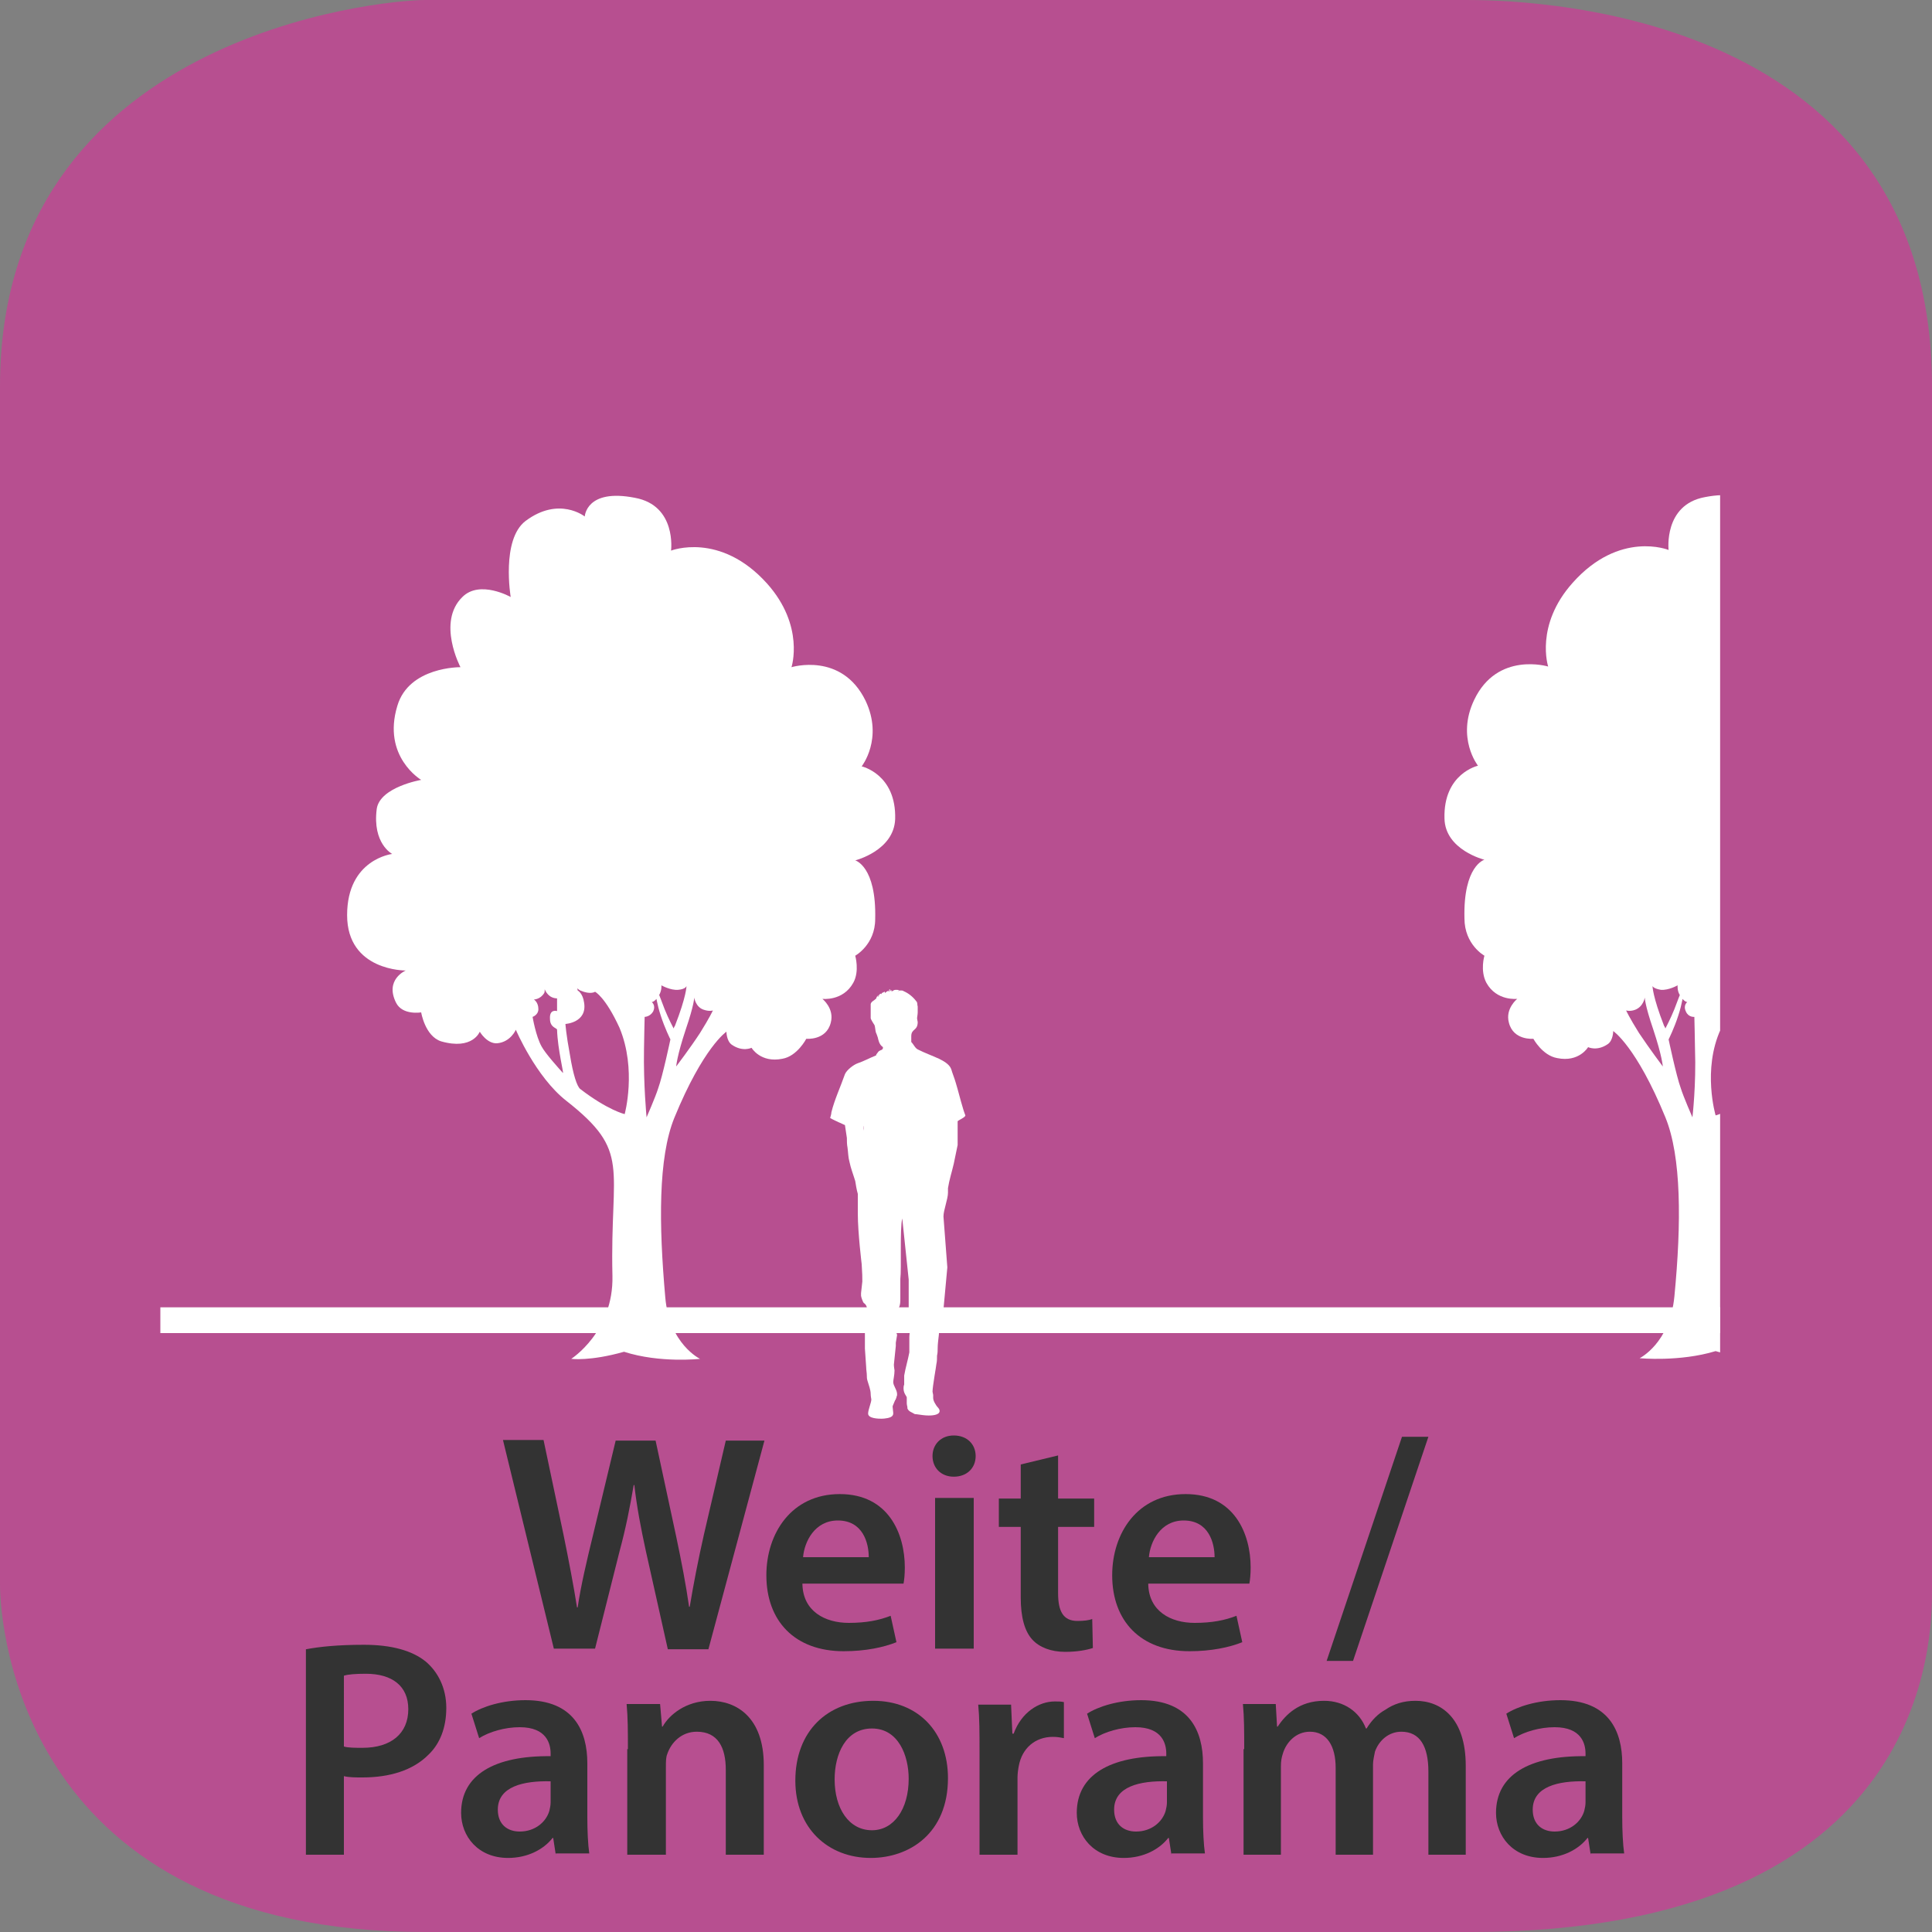 <?xml version="1.0" encoding="utf-8"?>
<!-- Generator: Adobe Illustrator 16.0.3, SVG Export Plug-In . SVG Version: 6.00 Build 0)  -->
<!DOCTYPE svg PUBLIC "-//W3C//DTD SVG 1.1//EN" "http://www.w3.org/Graphics/SVG/1.1/DTD/svg11.dtd">
<svg version="1.1" id="Ebene_1" xmlns:x="http://ns.adobe.com/Extensibility/1.0/" xmlns:i="http://ns.adobe.com/AdobeIllustrator/10.0/" xmlns:graph="http://ns.adobe.com/Graphs/1.0/"
	 xmlns="http://www.w3.org/2000/svg" xmlns:xlink="http://www.w3.org/1999/xlink" x="0px" y="0px" width="300px" height="300px"
	 viewBox="0 0 300 300" style="enable-background:new 0 0 300 300;" xml:space="preserve">
<rect x="0" y="0" width="300" height="300" fill="#808080" stroke="none"/>
<style type="text/css">
<![CDATA[
	.st0{clip-path:url(#SVGID_8_);fill:#FFFFFF;}
	.st1{clip-path:url(#SVGID_2_);}
	.st2{clip-path:url(#SVGID_10_);fill:#FFFFFF;}
	.st3{clip-path:url(#SVGID_4_);fill:#B74F90;}
	.st4{clip-path:url(#SVGID_6_);fill:none;stroke:#FFFFFF;stroke-width:4;stroke-miterlimit:10;}
	.st5{clip-path:url(#SVGID_12_);fill:#FFFFFF;}
	.st6{fill:#333333;}
	.st7{clip-path:url(#SVGID_14_);}
]]>
</style>
<g>
	<g>
		<defs>
			<rect id="SVGID_1_" y="0" width="300" height="300"/>
		</defs>
		<clipPath id="SVGID_2_">
			<use xlink:href="#SVGID_1_"  style="overflow:visible;"/>
		</clipPath>
		<g class="st1">
			<g>
				<defs>
					<rect id="SVGID_3_" y="0" width="300" height="300"/>
				</defs>
				<clipPath id="SVGID_4_">
					<use xlink:href="#SVGID_3_"  style="overflow:visible;"/>
				</clipPath>
				<path class="st3" d="M300,247c0,6.8,0,53-71.5,53H66c-62.5,0-66-47.2-66-54V60C0,5.5,59.2,0,66,0h161.5c6.8,0,72.5,0,72.5,60
					V247z"/>
			</g>
		</g>
		<g class="st1">
			<g>
				<defs>
					<path id="SVGID_5_" d="M64.8,29c-22,0-39.9,17.9-39.9,39.9v162.4c0,22,17.9,39.9,39.9,39.9h162.4c22,0,39.9-17.9,39.9-39.9
						V68.9c0-22-17.9-39.9-39.9-39.9H64.8z"/>
				</defs>
				<clipPath id="SVGID_6_">
					<use xlink:href="#SVGID_5_"  style="overflow:visible;"/>
				</clipPath>
				<line class="st4" x1="282" y1="205" x2="13" y2="205"/>
			</g>
			<g>
				<defs>
					<path id="SVGID_7_" d="M64.8,29c-22,0-39.9,17.9-39.9,39.9v162.4c0,22,17.9,39.9,39.9,39.9h162.4c22,0,39.9-17.9,39.9-39.9
						V68.9c0-22-17.9-39.9-39.9-39.9H64.8z"/>
				</defs>
				<clipPath id="SVGID_8_">
					<use xlink:href="#SVGID_7_"  style="overflow:visible;"/>
				</clipPath>
				<path class="st0" d="M230.5,148.4c0,0-0.7,2.3,0.3,4.2c1.6,2.9,4.8,2.5,4.8,2.5s-1.9,1.5-1.3,3.7c0.7,2.8,3.8,2.5,3.8,2.5
					s1.4,2.6,3.7,3c3.4,0.7,4.8-1.7,4.8-1.7s1.4,0.7,3.1-0.5c0.8-0.6,0.8-2,0.8-2s3.6,2.4,8.1,13.4c2.5,6.1,2.5,16.4,1.4,27.8
					c-0.7,7.3-5.4,9.6-5.4,9.6s6.2,0.6,11.8-1.1c5.4,1.6,8.2,1.1,8.2,1.1s-6.6-4.2-6.4-12.9c0.4-17.1-3-19.2,7.2-27.2
					c4.7-3.7,7.8-11,7.8-11s0.8,2,2.9,2.1c1.6,0.1,2.7-1.8,2.7-1.8s1.1,2.9,6,1.5c2.5-0.7,3.1-4.5,3.1-4.5s2.9,0.5,3.9-1.5
					c1.8-3.6-1.5-5-1.5-5s9.1,0.1,9.1-8.6s-7-9.5-7-9.5s3.1-1.6,2.4-7c-0.5-3.3-6.9-4.5-6.9-4.5s6.1-3.6,3.7-11.5
					c-1.8-6-9.8-6-9.8-6s3.7-7-0.3-10.9c-2.8-2.7-7.5,0-7.5,0s1.5-8.9-2.3-11.8c-5.2-4-9.2-0.7-9.2-0.7s-0.2-4.4-7.8-2.9
					c-6.4,1.2-5.6,8.2-5.6,8.2s-7.6-3.1-14.9,5.1c-5.9,6.6-3.8,13-3.8,13s-7.9-2.4-11.5,5.2c-2.8,5.9,0.6,10.2,0.6,10.2
					s-5.4,1.2-5.2,8.2c0.1,4.9,6.2,6.4,6.2,6.4s-3.3,0.9-3.1,9.1C227.4,146.7,230.5,148.4,230.5,148.4 M267.2,159.8
					c2.2-4.7,3.8-5.6,3.8-5.6s0.8,0.5,2.3-0.2c1-0.4,1.1-1.9,1.1-1.9s-0.3,2.8,2,3.1c2.8,0.4,2.8-3.2,2.8-3.2s-0.7,1.9-0.3,2.4
					c0.6,1,1.6,1,1.6,1s-0.7,0.3-0.7,1.5c0,0.9,0.9,1.2,0.9,1.2s-0.5,3-1.4,4.6c-0.6,1.1-2.5,3.2-3.3,4.1c-0.1,0.1,0.8-3.6,0.9-6.7
					c0-0.3,1-0.3,1.1-1.7c0.1-1.6-1.1-1.2-1.1-1.2v-6.5c0,0-1.5-0.2-1.5,0.5c0,0.2-0.9,0.5-1.2,1c-0.5,0.8-0.5,1.8-0.5,1.8
					s-0.8,0.4-1,1.9c-0.5,3,2.9,3.3,2.9,3.3s-0.1,1.5-0.7,4.8c-0.6,3-1.1,4.9-1.6,5.3c-4.2,3.2-6.9,3.9-6.9,3.9
					S264.3,166.1,267.2,159.8 M256.6,153.1c0,0,0.1,0.4,1.3,0.6c1.2,0.1,2.6-0.7,2.6-0.7s-0.1,0.9,0.4,1.6c0.6,1,1.1,1,1.1,1
					s-0.7,0.5-0.2,1.5c0.4,0.9,1.3,0.8,1.3,0.8s0.1,4.2,0.1,5c0.2,5.5-0.4,10.6-0.4,10.6s-1.4-3.2-1.8-4.5c-0.7-1.9-1.9-7.6-1.9-7.6
					s0.9-1.8,1.5-3.7c0.6-1.8,0.8-3.4,0.8-3.4l-0.4-0.2c0,0-0.6,1.5-1,2.6c-0.6,1.5-1.4,3-1.4,3s-0.1-0.3-0.2-0.4
					C256.6,154.7,256.6,153.1,256.6,153.1 M252.5,156.9c0,0,0.6,0.2,1.4-0.1c1.3-0.5,1.5-1.9,1.5-1.9s0,1.1,1.3,4.9
					c1.4,4.2,1.5,5.8,1.5,5.8s-2.1-2.8-3.7-5.2C253,158,252.5,156.9,252.5,156.9"/>
			</g>
			<g>
				<defs>
					<path id="SVGID_9_" d="M64.8,29c-22,0-39.9,17.9-39.9,39.9v162.4c0,22,17.9,39.9,39.9,39.9h162.4c22,0,39.9-17.9,39.9-39.9
						V68.9c0-22-17.9-39.9-39.9-39.9H64.8z"/>
				</defs>
				<clipPath id="SVGID_10_">
					<use xlink:href="#SVGID_9_"  style="overflow:visible;"/>
				</clipPath>
				<path class="st2" d="M135.9,142.7c0.2-8.2-3.1-9.1-3.1-9.1s6-1.5,6.2-6.4c0.2-7-5.2-8.2-5.2-8.2s3.4-4.3,0.6-10.2
					c-3.7-7.6-11.5-5.2-11.5-5.2s2.1-6.4-3.8-13c-7.3-8.1-14.9-5.1-14.9-5.1s0.9-7-5.6-8.2c-7.6-1.5-7.8,2.9-7.8,2.9s-4-3.2-9.2,0.7
					c-3.8,2.9-2.3,11.8-2.3,11.8s-4.8-2.7-7.5,0c-4,3.9-0.3,10.9-0.3,10.9s-8-0.1-9.8,6c-2.4,7.9,3.7,11.5,3.7,11.5
					s-6.4,1.1-6.9,4.5c-0.7,5.4,2.4,7,2.4,7s-7,0.8-7,9.5s9.1,8.6,9.1,8.6s-3.3,1.4-1.5,5c1,2,3.9,1.5,3.9,1.5s0.6,3.7,3.1,4.5
					c4.9,1.4,6-1.5,6-1.5s1.1,1.9,2.7,1.8c2.1-0.2,2.9-2.1,2.9-2.1s3.1,7.3,7.8,11c10.2,8,6.8,10.1,7.2,27.2
					c0.2,8.7-6.4,12.9-6.4,12.9s2.9,0.4,8.2-1.1c5.6,1.8,11.8,1.1,11.8,1.1s-4.8-2.3-5.4-9.6c-1-11.3-1.1-21.6,1.4-27.8
					c4.5-11,8.1-13.4,8.1-13.4s0,1.4,0.8,2c1.7,1.2,3.1,0.5,3.1,0.5s1.4,2.4,4.8,1.7c2.3-0.4,3.7-3.1,3.7-3.1s3.1,0.3,3.8-2.5
					c0.6-2.2-1.3-3.7-1.3-3.7s3.2,0.4,4.8-2.5c1-1.8,0.3-4.2,0.3-4.2S135.9,146.7,135.9,142.7 M97,173c0,0-2.6-0.6-6.9-3.9
					c-0.5-0.4-1.1-2.2-1.6-5.3c-0.6-3.2-0.7-4.8-0.7-4.8s3.4-0.2,2.9-3.3c-0.2-1.5-1-1.9-1-1.9s-0.1-1-0.5-1.8
					c-0.3-0.6-1.2-0.8-1.2-1c0-0.7-1.5-0.5-1.5-0.5v6.5c0,0-1.2-0.4-1.1,1.2c0,1.4,1.1,1.4,1.1,1.7c0.1,3.1,1.1,6.9,0.9,6.7
					c-0.8-0.9-2.7-3-3.3-4.1c-0.9-1.6-1.4-4.6-1.4-4.6s0.9-0.3,0.9-1.2c0-1.1-0.7-1.5-0.7-1.5s1,0,1.6-1c0.3-0.5-0.3-2.4-0.3-2.4
					s0,3.6,2.8,3.2c2.3-0.3,2-3.1,2-3.1s0.1,1.4,1.1,1.9c1.6,0.7,2.3,0.2,2.3,0.2s1.6,0.8,3.8,5.6C98.9,166.1,97,173,97,173
					 M104.8,159.3c-0.1,0.1-0.2,0.4-0.2,0.4s-0.8-1.5-1.4-3c-0.4-1.1-1-2.6-1-2.6l-0.4,0.2c0,0,0.2,1.6,0.8,3.4
					c0.6,1.9,1.5,3.7,1.5,3.7s-1.2,5.7-1.9,7.6c-0.4,1.3-1.8,4.5-1.8,4.5s-0.5-5.1-0.4-10.6c0-0.8,0.1-5,0.1-5s0.8,0,1.3-0.8
					c0.5-1-0.2-1.5-0.2-1.5s0.5,0,1.1-1c0.5-0.8,0.4-1.6,0.4-1.6s1.4,0.8,2.6,0.7c1.2-0.1,1.3-0.6,1.3-0.6S106.6,154.7,104.8,159.3
					 M108.7,160.4c-1.5,2.3-3.7,5.2-3.7,5.2s0.1-1.6,1.5-5.8c1.3-3.8,1.3-4.9,1.3-4.9s0.2,1.5,1.5,1.9c0.9,0.3,1.4,0.1,1.4,0.1
					S110.2,158,108.7,160.4"/>
			</g>
			<g>
				<defs>
					<path id="SVGID_11_" d="M64.8,29c-22,0-39.9,17.9-39.9,39.9v162.4c0,22,17.9,39.9,39.9,39.9h162.4c22,0,39.9-17.9,39.9-39.9
						V68.9c0-22-17.9-39.9-39.9-39.9H64.8z"/>
				</defs>
				<clipPath id="SVGID_12_">
					<use xlink:href="#SVGID_11_"  style="overflow:visible;"/>
				</clipPath>
				<path class="st5" d="M134.1,175.7c0,0.1,0.1,0.2,0.2,0.4c0,0.2,0.1,0.6,0.1,0.6s-0.1,0.7-0.1,0.8l0.2,0.4v0.8
					c0.1,0.2,0.4,0.8,0.4,1c0,0.1-0.1,0.4-0.1,0.4s0.2,0.4,0.2,0.5l-0.2,0.8c0,0.1,0.2,0.6,0.2,0.6c0,0.1,0,0.2-0.2,0.3
					c0-0.3-0.1-0.7-0.1-1c-0.1-0.7-0.2-1.5-0.3-2.2s-0.4-1.9-0.4-2.6V176c0.1-0.2,0.1-0.5,0.1-0.8v-0.6c0,0,0.1,0,0.1-0.1
					C134.1,174.8,134,174.9,134.1,175.7 M146.3,175.7c0,0.5-0.2,1-0.2,1.6v3.5c0,0.2-0.1,0.3-0.1,0.5s0,0.5-0.1,0.8h-0.1
					c0-0.1,0-0.2,0-0.3c0-0.2-0.2-0.4-0.2-0.5s0.1-0.2,0.1-0.2l-0.2-0.3c0-0.1,0.1-0.2,0.1-0.3v-0.6c0.4-0.5,0.3-1,0.4-1.5v-0.6
					c-0.1-0.4-0.2-0.9-0.2-1.3l0.1-0.7c0-0.2-0.1-0.6-0.1-0.7c0-0.1,0,0,0-0.1c0.1,0,0.2-0.2,0.2-0.3c0.1-0.1,0.2-0.1,0.3-0.2
					C146.3,175,146.3,175.7,146.3,175.7 M138.2,153.6c-0.1,0-0.1,0.1-0.2,0.2c0.1,0,0.2,0,0.3,0c0.1,0,0.2-0.1,0.2-0.1l0,0
					c0,0-0.1,0.1-0.1,0.2h0.2c0.2-0.2,0.4-0.2,0.6-0.2c0.1,0,0.3,0,0.5,0.1c-0.1,0-0.2,0-0.3,0.1l0,0c0,0,0.3-0.1,0.4-0.1
					c0,0,0.1,0,0.2,0h-0.1c0.1,0,0.3,0,0.4,0.1l0,0c0.7,0.3,1.4,0.8,2,1.6c0.2,0.2,0.1,0.5,0.2,0.8v0.9c0,0.3-0.1,0.8-0.1,0.9
					c0,0.1,0.1,0.6,0.1,0.6c0,1.4-1,1-1,2.2v0.9c0.4,0.4,0.6,1,1.1,1.2c1,0.5,2.1,0.9,3.2,1.4c0.6,0.3,1.6,0.8,1.9,1.6
					c0.2,0.7,0.5,1.4,0.7,2.1c0.4,1.3,0.7,2.6,1.1,3.9c0.1,0.4,0.4,1.2,0.4,1.2c0,0.3-1,0.7-1.2,0.9v3.7c-0.2,0.9-0.4,2-0.6,2.9
					c-0.3,1.3-0.7,2.5-0.9,3.8c0,0.2,0,0.6,0,0.7c0,1-0.7,2.7-0.7,3.7l0.6,7.9l-0.6,6.5v0.4c-0.1,0.9-0.3,1.8-0.6,2.7
					c-0.1,0.2-0.1,0.4-0.1,0.6c0,0.3-0.1,0.9-0.1,1c0,0-0.1,0.8-0.1,1.3c0,0.4,0,0.8-0.1,1.2c0,0.4,0,0.9-0.1,1.3
					c0,0.2-0.6,3.5-0.6,4.3c0,0.1,0.1,0.4,0.1,0.5c0,0.1,0,0.4,0,0.5c0,0.3,0.2,0.7,0.4,1c0.2,0.4,0.6,0.6,0.6,1
					c0,0.7-1.4,0.7-1.7,0.7c-0.6,0-1.2-0.1-1.9-0.2c-0.1,0-0.3,0-0.4-0.1c-0.3-0.2-0.8-0.3-1-0.8c0,0,0-0.1,0-0.2
					c0,0-0.1-0.4-0.1-0.6c0-0.6,0-0.9,0-0.9c0-0.2-0.5-0.6-0.5-1.4c0-0.1,0-0.4,0.1-0.6v-1.4c0.2-1.2,0.6-2.5,0.8-3.6
					c0-0.2,0-0.6,0-0.7v-1.7c0-0.3,0.1-0.9,0.1-1l-0.2-2.4v-5.5l-1-9.5c-0.4,1.6-0.1,7.8-0.3,9.4v3.1c0,0.4,0,0.9-0.2,1.3
					c-0.1,0.2-0.2,0.5-0.3,0.7c-0.1,0.2-0.1,0.6-0.2,0.8c-0.1,0.3-0.2,0.7-0.2,1c0,0.6,0.2,1.1,0.4,1.8l-0.2,1.2v0.5l-0.3,2.9
					c0,0.3,0.1,0.9,0.1,0.9c0,0.7-0.2,1.5-0.2,1.8c0,0.6,0.6,1.2,0.6,1.9c0,0,0,0.3-0.1,0.4c0,0.1,0,0.2-0.1,0.3c0,0,0,0.2-0.1,0.2
					c-0.1,0.3-0.4,0.9-0.4,1c0,0,0.1,0.9,0.1,1c0,0.1,0,0.3-0.1,0.4c-0.2,0.4-1.3,0.5-1.7,0.5s-2.1,0-2.1-0.8c0-0.6,0.5-1.7,0.5-2.2
					c0,0-0.1-0.5-0.1-0.8c0-0.7-0.3-1.4-0.5-2.1c-0.1-0.3-0.1-0.6-0.1-0.8c0-0.4-0.1-0.9-0.1-1.3l-0.2-2.9v-5.1c0-0.1,0-0.1,0-0.2
					c0-0.3,0.3-0.7,0.3-1s-0.2-0.6-0.5-0.8c-0.1-0.1-0.4-0.9-0.4-1.1v-0.4l0.2-1.8c0-0.8,0-1.1-0.1-2.7c0,0-0.6-4.9-0.6-7.8v-3.1
					c-0.2-0.7-0.3-1.4-0.4-2c-0.3-1-0.7-2-0.9-3c-0.2-0.7-0.2-1.5-0.3-2.2c-0.1-0.5-0.1-1-0.1-1.5c-0.1-0.6-0.2-1.3-0.3-2
					c-0.3-0.1-0.6-0.3-0.9-0.4c-0.4-0.2-0.9-0.4-1.4-0.7l0,0c0,0,0.2-0.6,0.2-0.9c0.5-2,1.4-3.9,2.1-5.9c0.3-0.7,1.4-1.5,2-1.7
					c0.9-0.3,1.8-0.8,2.8-1.2c0.1,0,0-0.1,0.1-0.2c0.1-0.1,0.2-0.3,0.3-0.4c0.3-0.3,0.7-0.2,0.7-0.6c0-0.1,0-0.1,0-0.1
					c-0.6-0.4-0.7-1.1-0.8-1.5c-0.1-0.3-0.2-0.6-0.3-0.8c-0.1-0.4-0.1-0.8-0.2-1.1c0,0-0.6-0.9-0.6-1.1v-2.2
					c0.1-0.4,0.5-0.5,0.8-0.8c0,0,0.1-0.1,0.1-0.2c0-0.1,0.3-0.4,0.4-0.4c-0.1,0.1-0.2,0.2-0.2,0.2v0.1l0,0c0.2-0.1,0.2-0.5,0.5-0.5
					v0.1c0.1-0.1,0.2-0.3,0.3-0.3c0,0,0,0,0,0.1c0-0.1,0.2-0.2,0.3-0.2c0,0.1,0,0.1,0,0.2c0.1-0.1,0.3-0.2,0.4-0.3h0.4V153.6z"/>
			</g>
		</g>
		<g class="st1">
			<path class="st6" d="M86,256l-7.9-32.4h6.3l3.1,14.7c0.8,3.9,1.6,8.1,2.1,11.3h0.1c0.5-3.4,1.4-7.2,2.4-11.3l3.5-14.6h6.2
				l3.2,14.9c0.8,3.8,1.5,7.4,2,10.9h0.1c0.6-3.6,1.3-7.2,2.2-11.2l3.4-14.6h6l-8.7,32.4h-6.3l-3.4-15.2c-0.8-3.7-1.4-6.8-1.8-10.3
				h-0.1c-0.6,3.5-1.2,6.6-2.2,10.3L92.4,256H86z"/>
			<path class="st6" d="M124.6,246c0.1,4.2,3.5,6,7.2,6c2.7,0,4.7-0.4,6.5-1.1l0.9,4.1c-2,0.8-4.8,1.4-8.2,1.4
				c-7.6,0-12-4.7-12-11.8c0-6.5,3.9-12.6,11.4-12.6c7.6,0,10.1,6.2,10.1,11.4c0,1.1-0.1,2-0.2,2.5h-15.7V246z M134.9,241.8
				c0-2.2-0.9-5.7-4.8-5.7c-3.6,0-5.2,3.3-5.4,5.7H134.9z"/>
			<path class="st6" d="M151.5,226.1c0,1.8-1.3,3.2-3.4,3.2c-2,0-3.3-1.4-3.3-3.2s1.3-3.2,3.3-3.2
				C150.2,222.9,151.5,224.3,151.5,226.1z M145.2,256v-23.4h6V256H145.2z"/>
			<path class="st6" d="M164.3,226v6.7h5.6v4.4h-5.6v10.3c0,2.8,0.8,4.3,3,4.3c1,0,1.8-0.1,2.3-0.3l0.1,4.5
				c-0.9,0.3-2.4,0.6-4.3,0.6c-2.2,0-4-0.7-5.1-1.9c-1.2-1.3-1.8-3.5-1.8-6.5v-11h-3.4v-4.4h3.4v-5.3L164.3,226z"/>
			<path class="st6" d="M178.3,246c0.1,4.2,3.5,6,7.2,6c2.7,0,4.7-0.4,6.5-1.1l0.9,4.1c-2,0.8-4.8,1.4-8.2,1.4
				c-7.6,0-12-4.7-12-11.8c0-6.5,3.9-12.6,11.4-12.6c7.6,0,10.1,6.2,10.1,11.4c0,1.1-0.1,2-0.2,2.5h-15.7V246z M188.6,241.8
				c0-2.2-0.9-5.7-4.8-5.7c-3.6,0-5.2,3.3-5.4,5.7H188.6z"/>
			<path class="st6" d="M206,257.9l11.7-34.8h4.1l-11.7,34.8H206z"/>
		</g>
		<g class="st1">
			<g>
				<defs>
					<rect id="SVGID_13_" y="0" width="300" height="300"/>
				</defs>
				<clipPath id="SVGID_14_">
					<use xlink:href="#SVGID_13_"  style="overflow:visible;"/>
				</clipPath>
				<g class="st7">
					<path class="st6" d="M47.5,256.1c2.1-0.4,5-0.7,9-0.7c4.3,0,7.5,0.9,9.6,2.6c1.9,1.6,3.2,4.1,3.2,7.2c0,3.1-1,5.6-2.8,7.3
						c-2.4,2.4-6,3.5-10.2,3.5c-1.1,0-2.1,0-2.9-0.2V288h-5.9V256.1L47.5,256.1z M53.4,271.2c0.7,0.2,1.7,0.2,2.9,0.2
						c4.4,0,7.1-2.2,7.1-6c0-3.6-2.5-5.5-6.6-5.5c-1.6,0-2.8,0.1-3.4,0.3V271.2z"/>
					<path class="st6" d="M86.3,288l-0.4-2.6h-0.1c-1.4,1.8-3.9,3.1-6.9,3.1c-4.7,0-7.3-3.4-7.3-7c0-5.9,5.2-8.9,13.9-8.8v-0.4
						c0-1.5-0.6-4.1-4.8-4.1c-2.3,0-4.7,0.7-6.3,1.7l-1.2-3.8c1.7-1.1,4.8-2.1,8.4-2.1c7.5,0,9.6,4.8,9.6,9.8v8.4
						c0,2.1,0.1,4.2,0.3,5.6h-5.2V288z M85.5,276.6c-4.2-0.1-8.2,0.8-8.2,4.4c0,2.3,1.5,3.4,3.4,3.4c2.4,0,4.1-1.5,4.6-3.2
						c0.1-0.4,0.2-0.9,0.2-1.3V276.6z"/>
					<path class="st6" d="M97.5,271.6c0-2.7,0-4.9-0.2-7h5.2l0.3,3.5h0.1c1-1.8,3.6-4,7.4-4c4.1,0,8.3,2.6,8.3,10V288h-5.9v-13.2
						c0-3.4-1.2-5.9-4.5-5.9c-2.4,0-4,1.7-4.6,3.5c-0.2,0.5-0.2,1.2-0.2,1.9V288h-6v-16.4H97.5z"/>
					<path class="st6" d="M147.2,276.1c0,8.6-6,12.4-12,12.4c-6.6,0-11.7-4.6-11.7-12c0-7.7,5-12.4,12.1-12.4
						C142.6,264.1,147.2,269,147.2,276.1z M129.6,276.3c0,4.5,2.2,7.9,5.8,7.9c3.4,0,5.7-3.3,5.7-8c0-3.6-1.6-7.8-5.7-7.8
						S129.6,272.4,129.6,276.3z"/>
					<path class="st6" d="M152.1,272.2c0-3.2,0-5.4-0.2-7.5h5.1l0.2,4.5h0.2c1.2-3.3,3.9-5,6.4-5c0.6,0,0.9,0,1.4,0.1v5.6
						c-0.5-0.1-1-0.2-1.7-0.2c-2.8,0-4.8,1.8-5.3,4.5c-0.1,0.5-0.2,1.2-0.2,1.8v12h-5.9V272.2z"/>
					<path class="st6" d="M181.9,288l-0.4-2.6h-0.1c-1.4,1.8-3.9,3.1-6.9,3.1c-4.7,0-7.3-3.4-7.3-7c0-5.9,5.2-8.9,13.9-8.8v-0.4
						c0-1.5-0.6-4.1-4.8-4.1c-2.3,0-4.7,0.7-6.3,1.7l-1.2-3.8c1.7-1.1,4.8-2.1,8.4-2.1c7.5,0,9.6,4.8,9.6,9.8v8.4
						c0,2.1,0.1,4.2,0.3,5.6h-5.2V288z M181.2,276.6c-4.2-0.1-8.2,0.8-8.2,4.4c0,2.3,1.5,3.4,3.4,3.4c2.4,0,4.1-1.5,4.6-3.2
						c0.1-0.4,0.2-0.9,0.2-1.3V276.6z"/>
					<path class="st6" d="M193.2,271.6c0-2.7,0-4.9-0.2-7h5.1l0.2,3.5h0.1c1.2-1.8,3.3-4,7.2-4c3.1,0,5.5,1.7,6.5,4.3h0.1
						c0.8-1.3,1.8-2.3,2.9-2.9c1.3-0.9,2.8-1.4,4.7-1.4c3.9,0,7.8,2.6,7.8,10.1V288h-5.8v-12.9c0-3.9-1.3-6.2-4.2-6.2
						c-2,0-3.5,1.4-4.1,3.1c-0.1,0.6-0.3,1.3-0.3,2v14h-5.8v-13.5c0-3.3-1.3-5.6-4-5.6c-2.2,0-3.7,1.7-4.2,3.4
						c-0.2,0.6-0.3,1.2-0.3,1.9V288h-5.8v-16.4H193.2z"/>
					<path class="st6" d="M247,288l-0.4-2.6h-0.1c-1.4,1.8-3.9,3.1-6.9,3.1c-4.7,0-7.3-3.4-7.3-7c0-5.9,5.2-8.9,13.9-8.8v-0.4
						c0-1.5-0.6-4.1-4.8-4.1c-2.3,0-4.7,0.7-6.3,1.7l-1.2-3.8c1.7-1.1,4.8-2.1,8.4-2.1c7.5,0,9.6,4.8,9.6,9.8v8.4
						c0,2.1,0.1,4.2,0.3,5.6H247V288z M246.2,276.6c-4.2-0.1-8.2,0.8-8.2,4.4c0,2.3,1.5,3.4,3.4,3.4c2.4,0,4.1-1.5,4.6-3.2
						c0.1-0.4,0.2-0.9,0.2-1.3V276.6z"/>
				</g>
			</g>
		</g>
	</g>
</g>
</svg>
